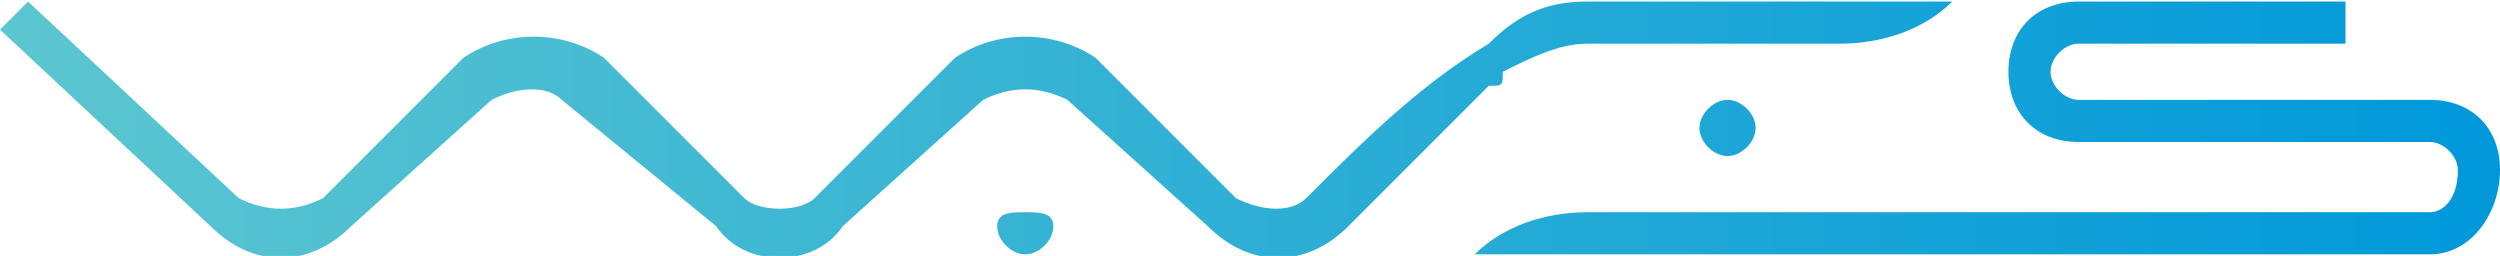 <?xml version="1.0" encoding="UTF-8"?>
<!DOCTYPE svg PUBLIC "-//W3C//DTD SVG 1.1//EN" "http://www.w3.org/Graphics/SVG/1.1/DTD/svg11.dtd">
<!-- Creator: CorelDRAW X7 -->
<svg xmlns="http://www.w3.org/2000/svg" xml:space="preserve" width="254px" height="26px" version="1.1" style="shape-rendering:geometricPrecision; text-rendering:geometricPrecision; image-rendering:optimizeQuality; fill-rule:evenodd; clip-rule:evenodd"
viewBox="0 0 178 18"
 xmlns:xlink="http://www.w3.org/1999/xlink">
 <defs>
  <style type="text/css">
   <![CDATA[
    .fil0 {fill:url(#id0)}
   ]]>
  </style>
  <linearGradient id="id0" gradientUnits="userSpaceOnUse" x1="-0" y1="9.127" x2="178.443" y2="9.127">
   <stop offset="0" style="stop-opacity:1; stop-color:#5CC6D0"/>
   <stop offset="1" style="stop-opacity:1; stop-color:#0098DA"/>
  </linearGradient>
 </defs>
 <g id="Layer_x0020_1">
  <path class="fil0" d="M73 15c1,0 2,0 2,1 0,1 -1,2 -2,2 -1,0 -2,-1 -2,-2 0,-1 1,-1 2,-1zm43 -12l15 0c3,0 6,-1 8,-3l-8 0 -5 0 -10 0 -1 0 -2 0c-3,0 -5,1 -7,3 -5,3 -9,7 -13,11 -1,1 -3,1 -5,0l-10 -10c-3,-2 -7,-2 -10,0l-10 10c-1,1 -4,1 -5,0l-10 -10c-3,-2 -7,-2 -10,0l-10 10c-2,1 -4,1 -6,0l-15 -14 -2 2 0 0 15 14c3,3 7,3 10,0l10 -9c2,-1 4,-1 5,0l11 9c2,3 7,3 9,0l10 -9c2,-1 4,-1 6,0l10 9c3,3 7,3 10,0 3,-3 7,-7 10,-10 1,0 1,0 1,-1 2,-1 4,-2 6,-2l2 0 1 0zm7 4c1,0 2,1 2,2 0,1 -1,2 -2,2 -1,0 -2,-1 -2,-2 0,-1 1,-2 2,-2zm-10 11l5 0 25 0 0 -3 -30 0c-3,0 -6,1 -8,3l8 0zm30 -3l30 0c1,0 2,-1 2,-3l0 0c0,-1 -1,-2 -2,-2l-25 0c-3,0 -5,-2 -5,-5l0 0c0,-3 2,-5 5,-5l19 0 0 3 -19 0c-1,0 -2,1 -2,2l0 0c0,1 1,2 2,2l25 0c3,0 5,2 5,5l0 0c0,3 -2,6 -5,6l-30 0 0 -3z"/>
 </g>
</svg>
